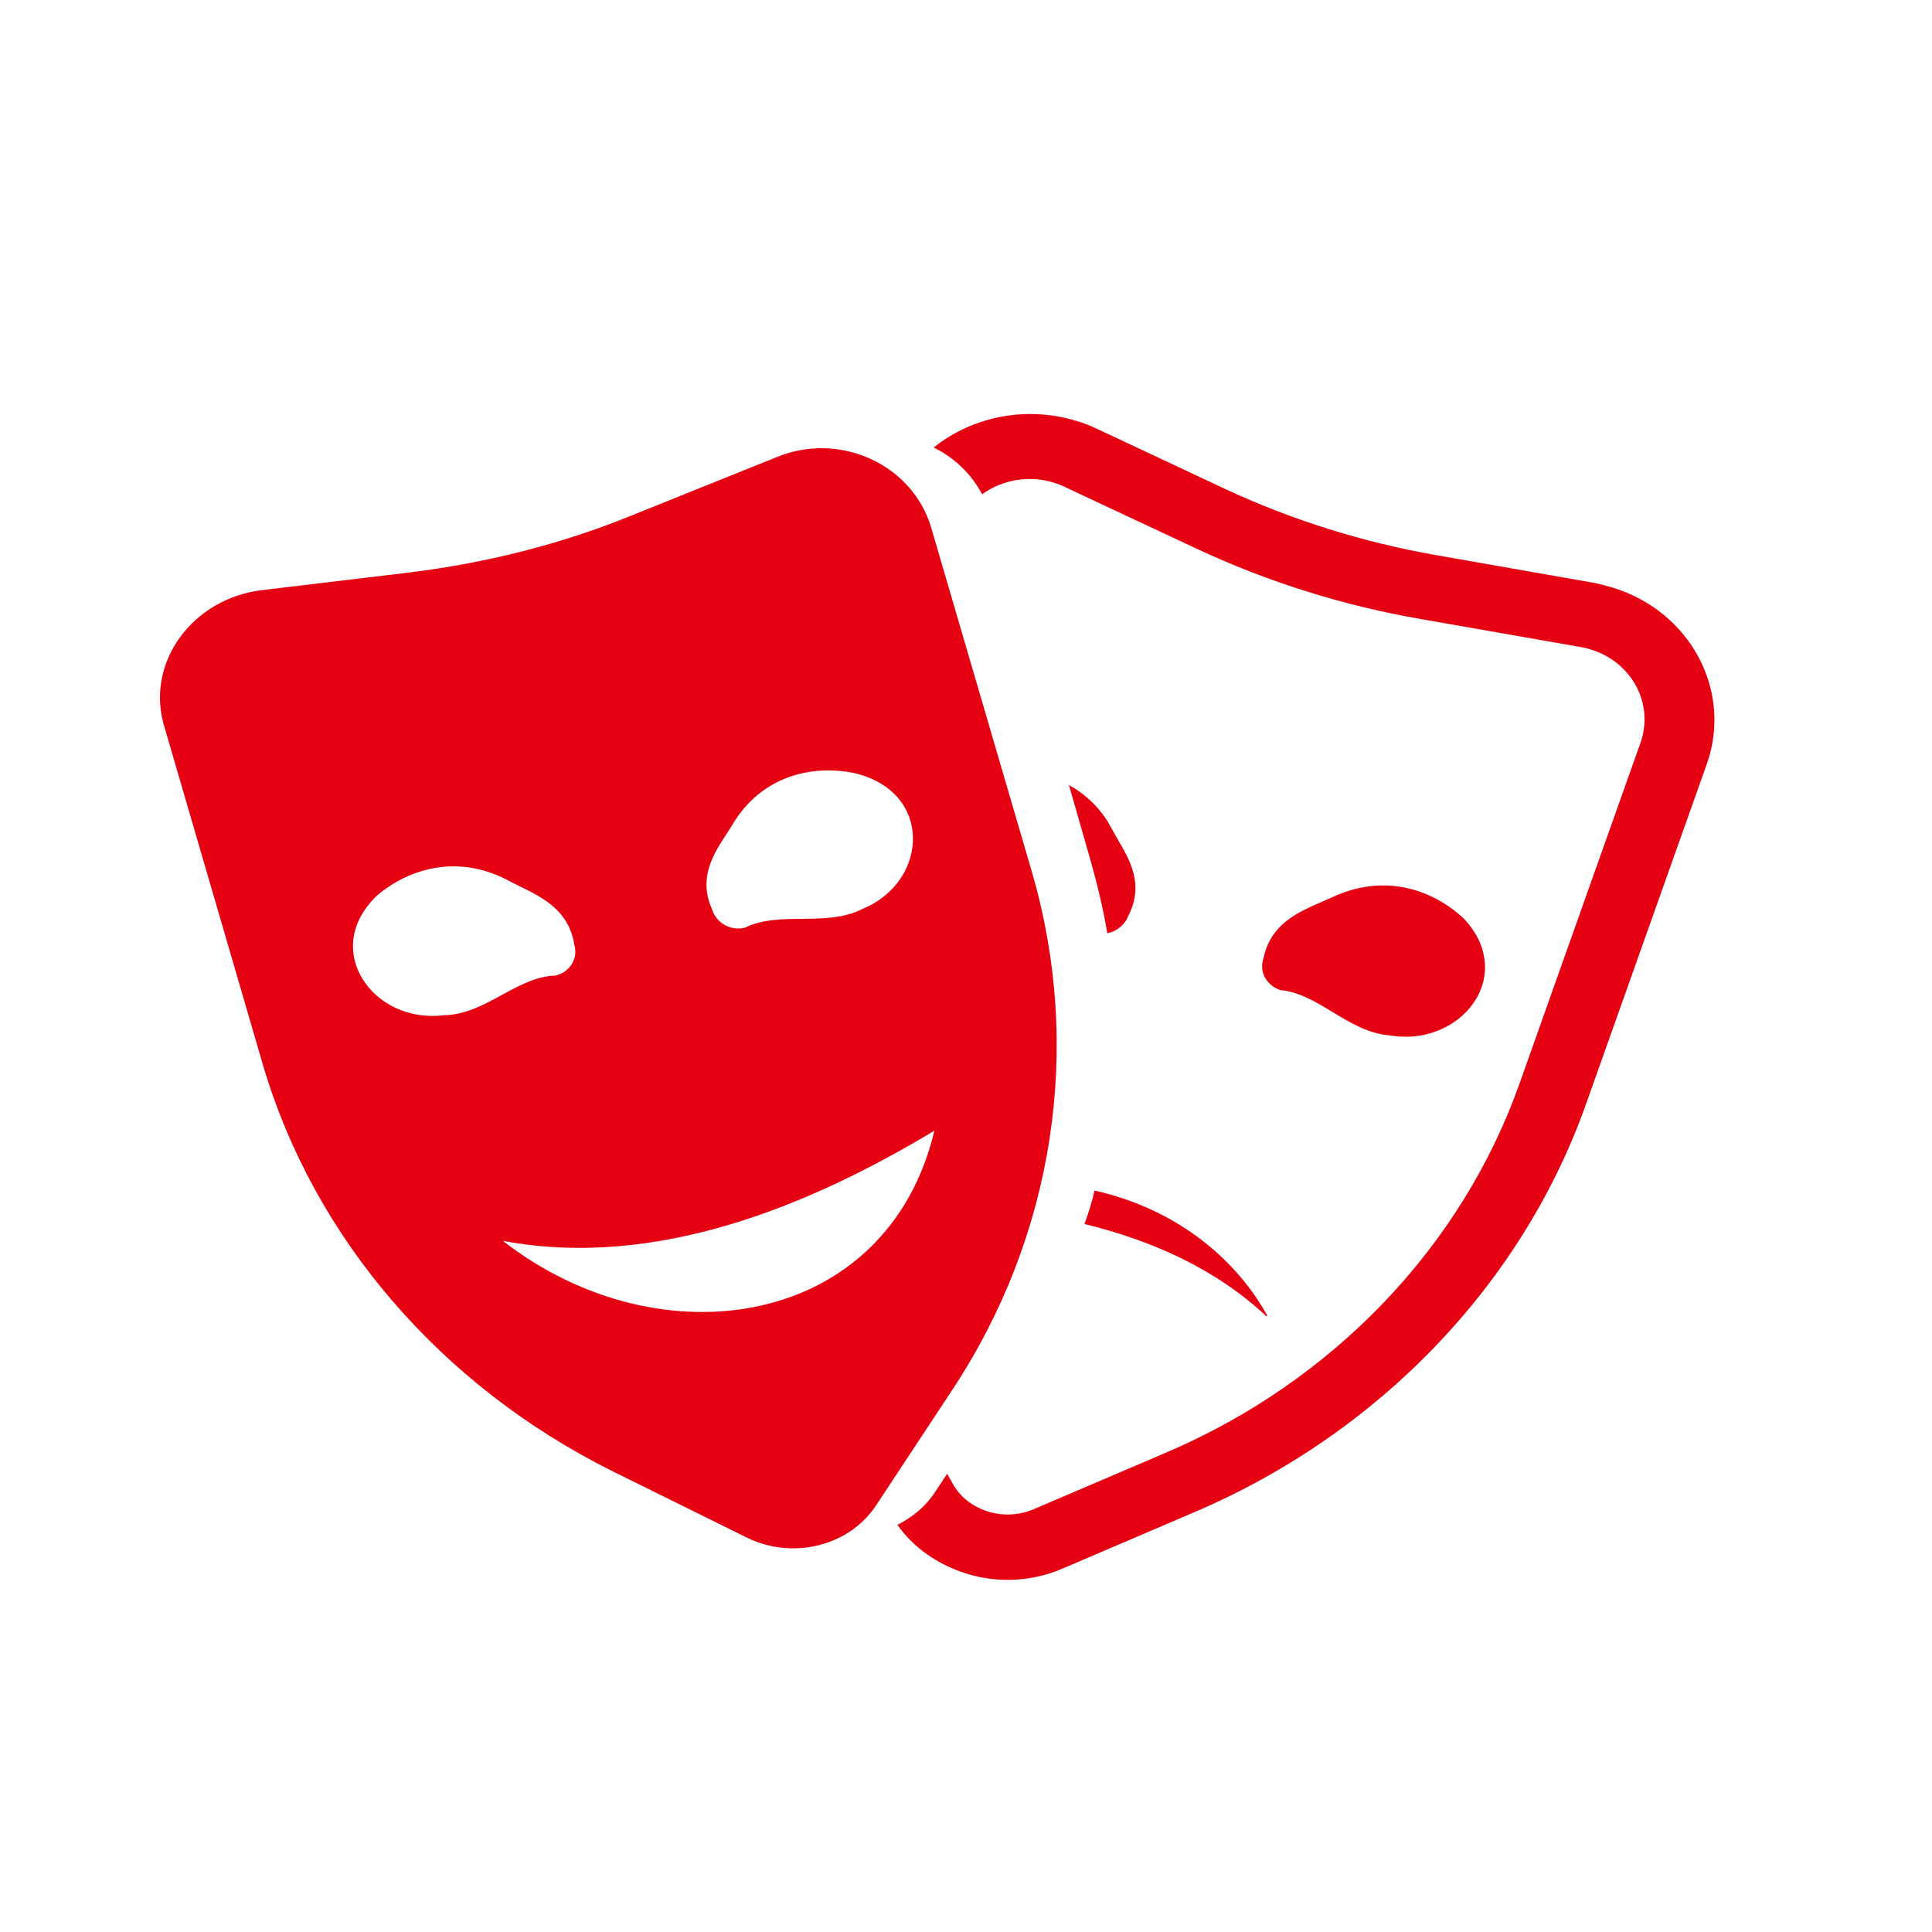 <svg width="29" height="29" viewBox="0 0 29 29" fill="none" xmlns="http://www.w3.org/2000/svg">
<path fill-rule="evenodd" clip-rule="evenodd" d="M24.207 8.82C24.106 8.792 24.005 8.763 23.904 8.745L21.53 8.328C20.46 8.139 19.399 7.807 18.419 7.353L16.46 6.434C16.359 6.387 16.268 6.349 16.167 6.321C15.399 6.084 14.591 6.255 14.015 6.718C14.328 6.87 14.581 7.116 14.742 7.419C15.045 7.201 15.449 7.126 15.833 7.249C15.844 7.253 15.856 7.257 15.867 7.261L15.867 7.261C15.91 7.276 15.955 7.293 15.995 7.315L17.955 8.233C19.025 8.735 20.177 9.095 21.338 9.294L23.712 9.71L23.734 9.714C23.78 9.723 23.831 9.732 23.874 9.748C24.5 9.937 24.834 10.572 24.621 11.159L22.813 16.252C21.945 18.714 20.005 20.74 17.49 21.81L15.52 22.652C15.298 22.747 15.056 22.757 14.833 22.69C14.601 22.615 14.409 22.473 14.298 22.264L14.217 22.122L14.035 22.397C13.894 22.615 13.692 22.776 13.47 22.889C13.712 23.23 14.076 23.486 14.5 23.618C14.975 23.77 15.5 23.741 15.954 23.543L17.924 22.7C20.702 21.516 22.854 19.273 23.813 16.555L25.622 11.462C26.005 10.373 25.379 9.18 24.207 8.82ZM9.45 7.75L11.662 6.86C12.612 6.472 13.692 6.974 13.975 7.911L15.49 13.09C16.258 15.731 15.824 18.553 14.288 20.872L13.157 22.586C12.753 23.211 11.894 23.419 11.207 23.078L9.177 22.075C6.621 20.797 4.712 18.591 3.945 15.978L2.46 10.884C2.187 9.937 2.894 8.981 3.935 8.858L6.147 8.593C7.288 8.451 8.399 8.176 9.45 7.75ZM7.642 13.223C6.904 12.825 6.167 13.014 5.662 13.44C4.803 14.255 5.601 15.372 6.662 15.239C6.983 15.234 7.261 15.083 7.535 14.934L7.535 14.934C7.796 14.792 8.053 14.652 8.339 14.643C8.551 14.595 8.682 14.387 8.622 14.188C8.543 13.668 8.152 13.476 7.807 13.306C7.75 13.278 7.694 13.251 7.642 13.223ZM7.561 18.628H7.551C9.915 20.465 13.319 19.935 14.026 16.972C12.167 18.089 9.864 19.055 7.561 18.628ZM12.035 13.792C12.352 13.789 12.675 13.785 12.955 13.639C13.935 13.232 14.016 11.887 12.824 11.604C12.167 11.471 11.43 11.66 11.005 12.361C10.976 12.41 10.943 12.46 10.91 12.511C10.706 12.823 10.475 13.178 10.692 13.658C10.753 13.857 10.975 13.98 11.187 13.923C11.438 13.799 11.734 13.795 12.035 13.792ZM19.832 13.541C19.476 13.696 19.07 13.872 18.965 14.387C18.951 14.427 18.944 14.467 18.945 14.506C18.943 14.66 19.054 14.807 19.217 14.861C19.502 14.888 19.752 15.039 20.004 15.192C20.271 15.354 20.542 15.518 20.864 15.542C21.68 15.681 22.376 15.074 22.282 14.398C22.256 14.193 22.157 13.981 21.965 13.781C21.48 13.336 20.763 13.109 19.995 13.469C19.943 13.493 19.888 13.517 19.832 13.541ZM16.781 12.605C16.967 12.924 17.176 13.283 16.934 13.752C16.883 13.885 16.762 13.98 16.621 14.008C16.56 13.639 16.469 13.27 16.368 12.91L16.045 11.783C16.297 11.925 16.53 12.133 16.691 12.446C16.719 12.498 16.75 12.551 16.781 12.605L16.781 12.605ZM16.43 17.871C17.703 18.155 18.581 18.941 19.026 19.755H19.006C18.248 19.045 17.289 18.619 16.278 18.373C16.339 18.212 16.39 18.041 16.43 17.871Z" fill="#E50012"/>
</svg>
